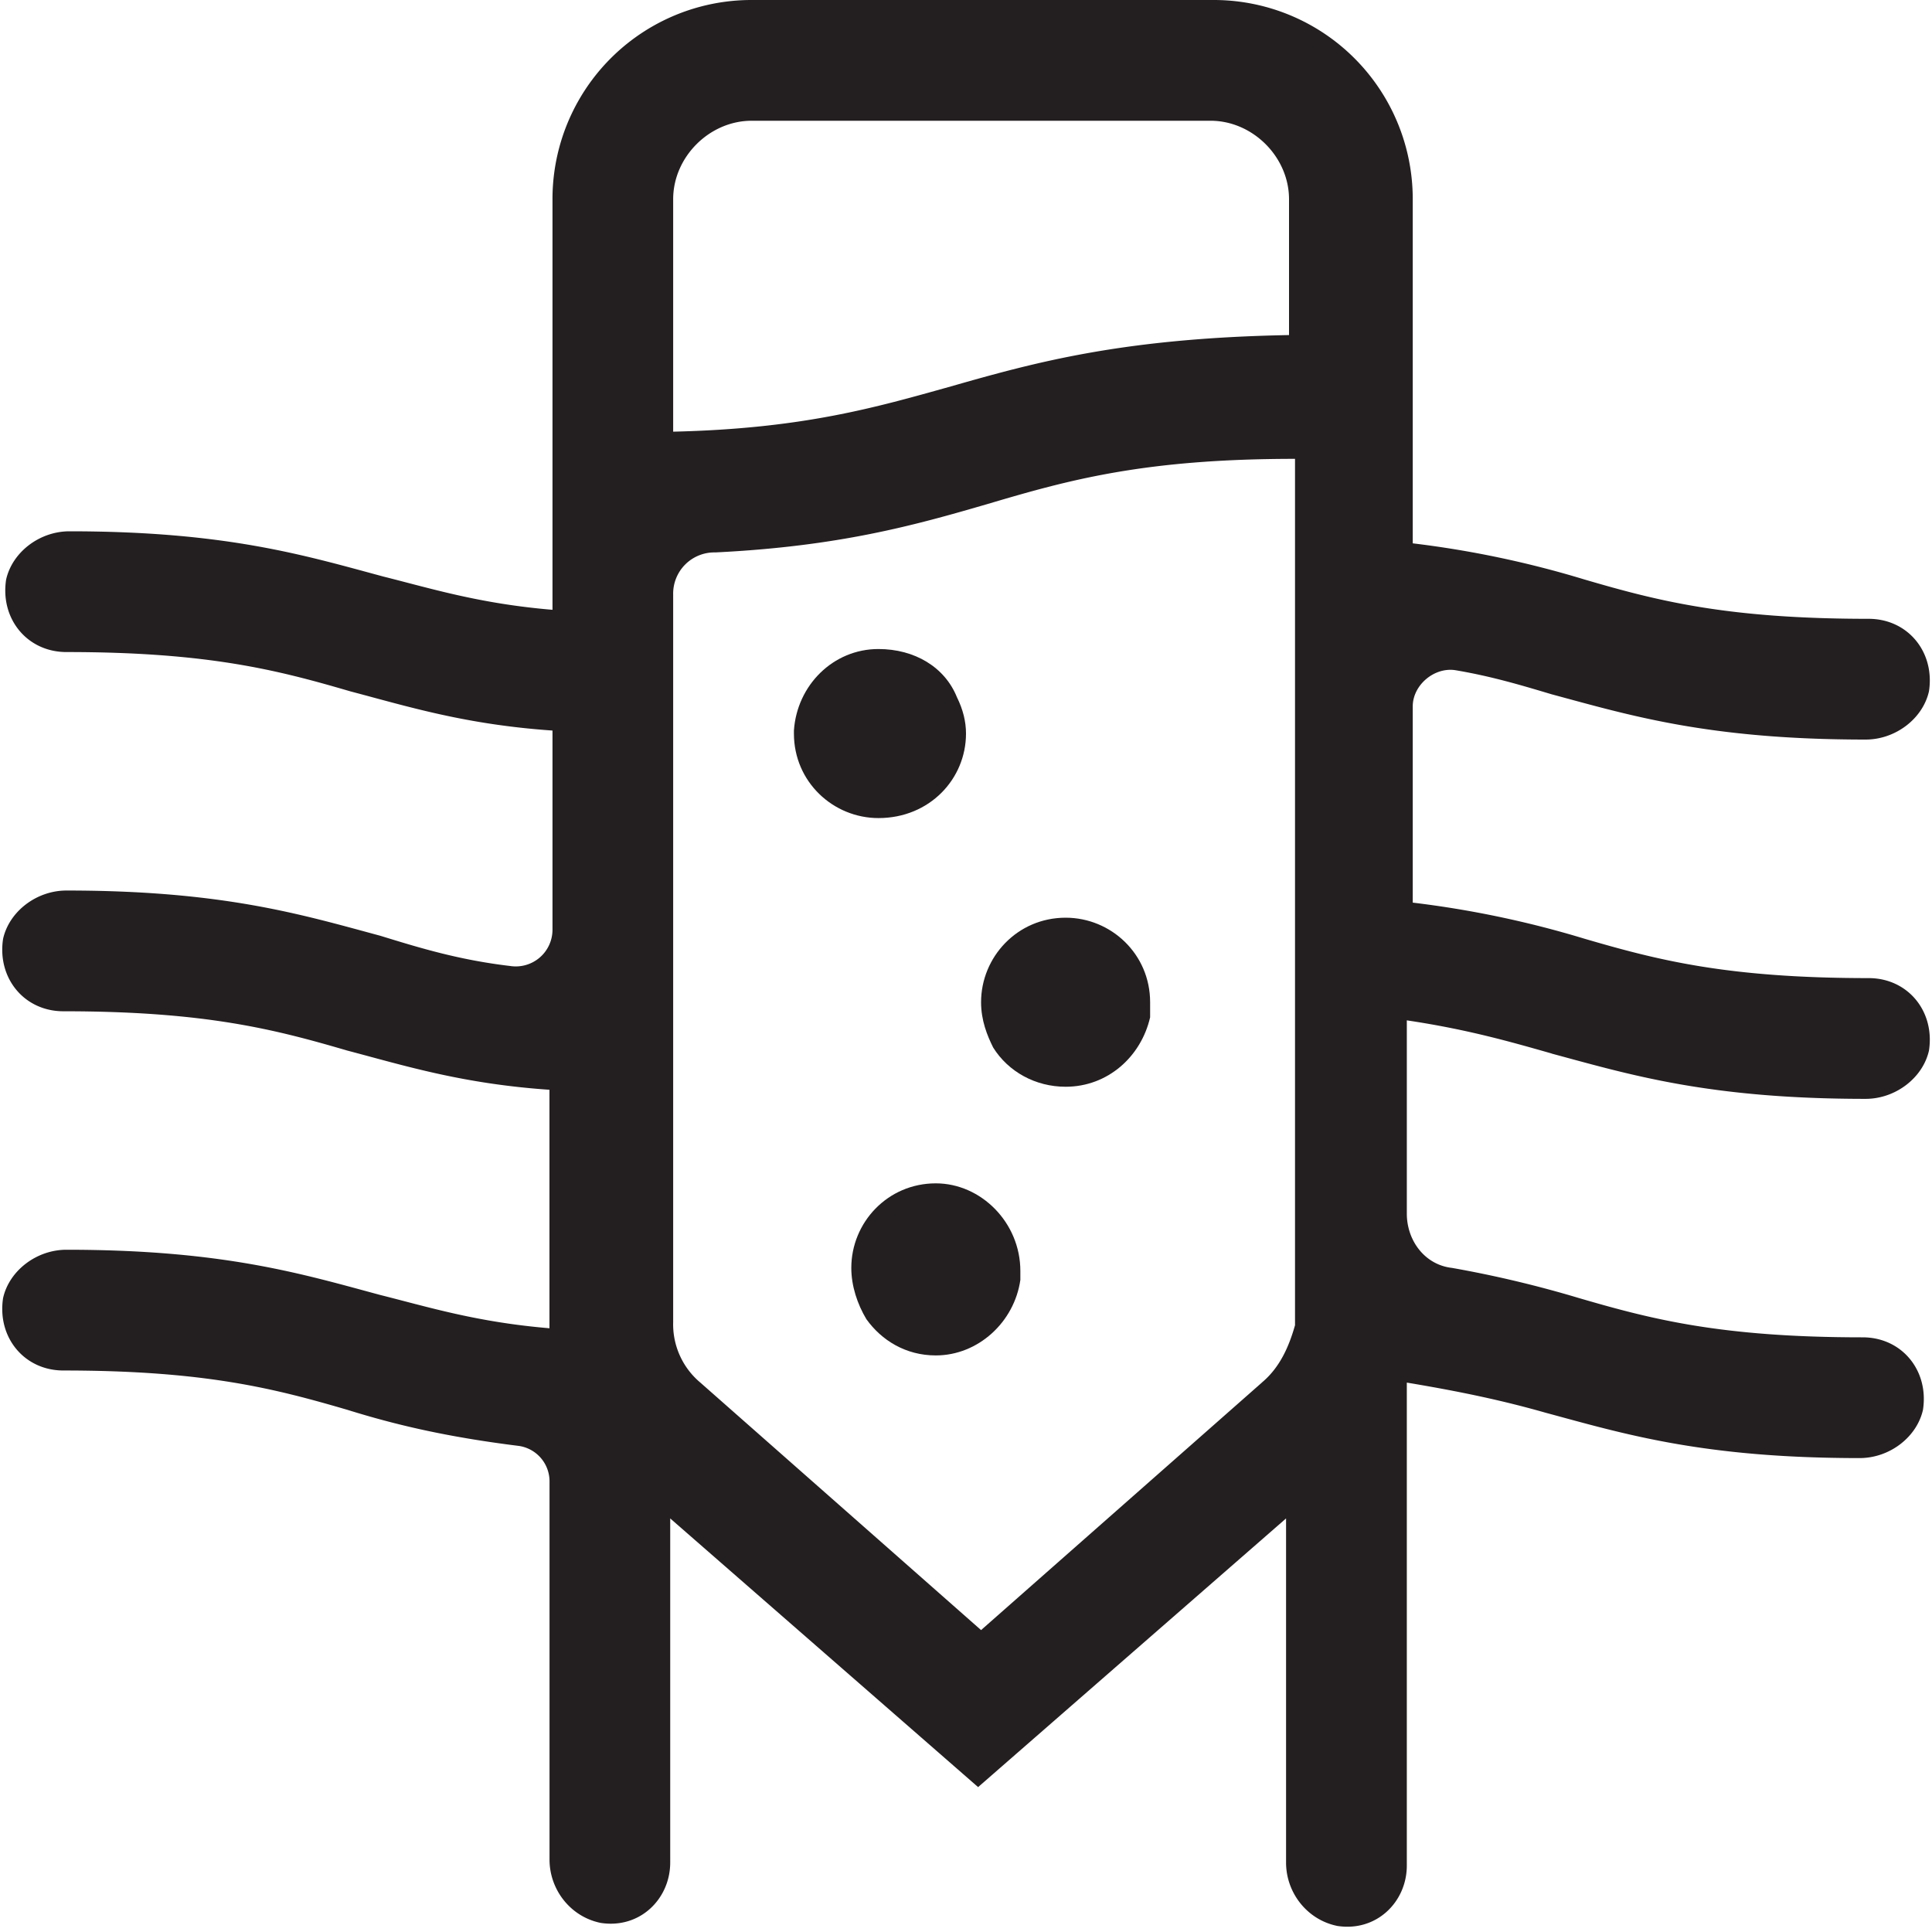 <svg width="30" height="30" xmlns="http://www.w3.org/2000/svg">
  <g fill="#231F20" fill-rule="nonzero">
    <path d="M24.094 16.36c1.218.328 2.437.703 4.875.703.468 0 .89-.329.984-.75.094-.61-.328-1.125-.937-1.125-2.203 0-3.282-.282-4.407-.61a15.52 15.52 0 0 0-2.672-.562v-3.047c0-.328.329-.61.657-.563.562.094 1.031.235 1.5.375 1.218.328 2.437.703 4.875.703.468 0 .89-.328.984-.75.094-.609-.328-1.125-.937-1.125-2.203 0-3.282-.28-4.407-.609a15.52 15.52 0 0 0-2.672-.563V3.095A3.09 3.09 0 0 0 18.845 0h-7.172a3.09 3.09 0 0 0-3.094 3.094v6.375c-1.125-.094-1.875-.328-2.625-.516-1.219-.328-2.437-.703-4.875-.703-.469 0-.89.328-.984.75-.094.61.328 1.125.937 1.125 2.203 0 3.282.281 4.407.61.89.234 1.78.515 3.14.609v3.094a.57.57 0 0 1-.656.562c-.797-.094-1.406-.281-2.016-.469-1.218-.328-2.437-.703-4.875-.703-.468 0-.89.328-.984.75-.094.61.328 1.125.937 1.125 2.204 0 3.282.281 4.407.61.89.234 1.78.515 3.14.609v3.703c-1.125-.094-1.875-.328-2.625-.516-1.218-.328-2.437-.703-4.875-.703-.468 0-.89.328-.984.75-.094.61.328 1.125.937 1.125 2.204 0 3.282.282 4.407.61.75.234 1.546.422 2.671.562a.557.557 0 0 1 .47.563v5.859c0 .469.327.89.796.984.61.094 1.078-.375 1.078-.937v-5.344l4.781 4.172 4.782-4.172v5.344c0 .469.328.89.797.984.609.094 1.078-.375 1.078-.937v-7.5c.843.14 1.5.281 2.156.468 1.219.329 2.438.704 4.875.704.469 0 .89-.328.984-.75.094-.61-.328-1.125-.937-1.125-2.203 0-3.281-.282-4.406-.61a17.441 17.441 0 0 0-1.97-.468c-.421-.047-.702-.422-.702-.844v-3c.937.14 1.593.328 2.25.515zm-4.5 5.109l-4.36 3.843-4.359-3.843a1.18 1.18 0 0 1-.422-.938V9.234a.64.64 0 0 1 .656-.656c1.922-.094 3.094-.422 4.22-.75 1.265-.375 2.437-.703 4.78-.703v13.453c-.093.328-.234.656-.515.89zm.422-16.266c-2.578.047-3.938.422-5.25.797-1.172.328-2.297.656-4.313.703v-3.61c0-.655.563-1.218 1.219-1.218h7.125c.656 0 1.219.563 1.219 1.219v2.11z"/>
    <path d="M15.422 16.266c.234.375.656.609 1.125.609.656 0 1.172-.469 1.312-1.078v-.235c0-.75-.609-1.312-1.312-1.312-.75 0-1.313.61-1.313 1.313 0 .28.094.515.188.703zM15 11.39c0-.187-.047-.374-.14-.562-.188-.469-.657-.75-1.22-.75-.703 0-1.265.563-1.312 1.266v.047c0 .75.61 1.312 1.313 1.312.796 0 1.359-.61 1.359-1.312zM14.531 18.375c-.75 0-1.312.61-1.312 1.313 0 .28.094.562.234.796.235.328.61.563 1.078.563.656 0 1.219-.516 1.313-1.172v-.14c0-.75-.61-1.36-1.313-1.36z"/>
  </g>
</svg>
